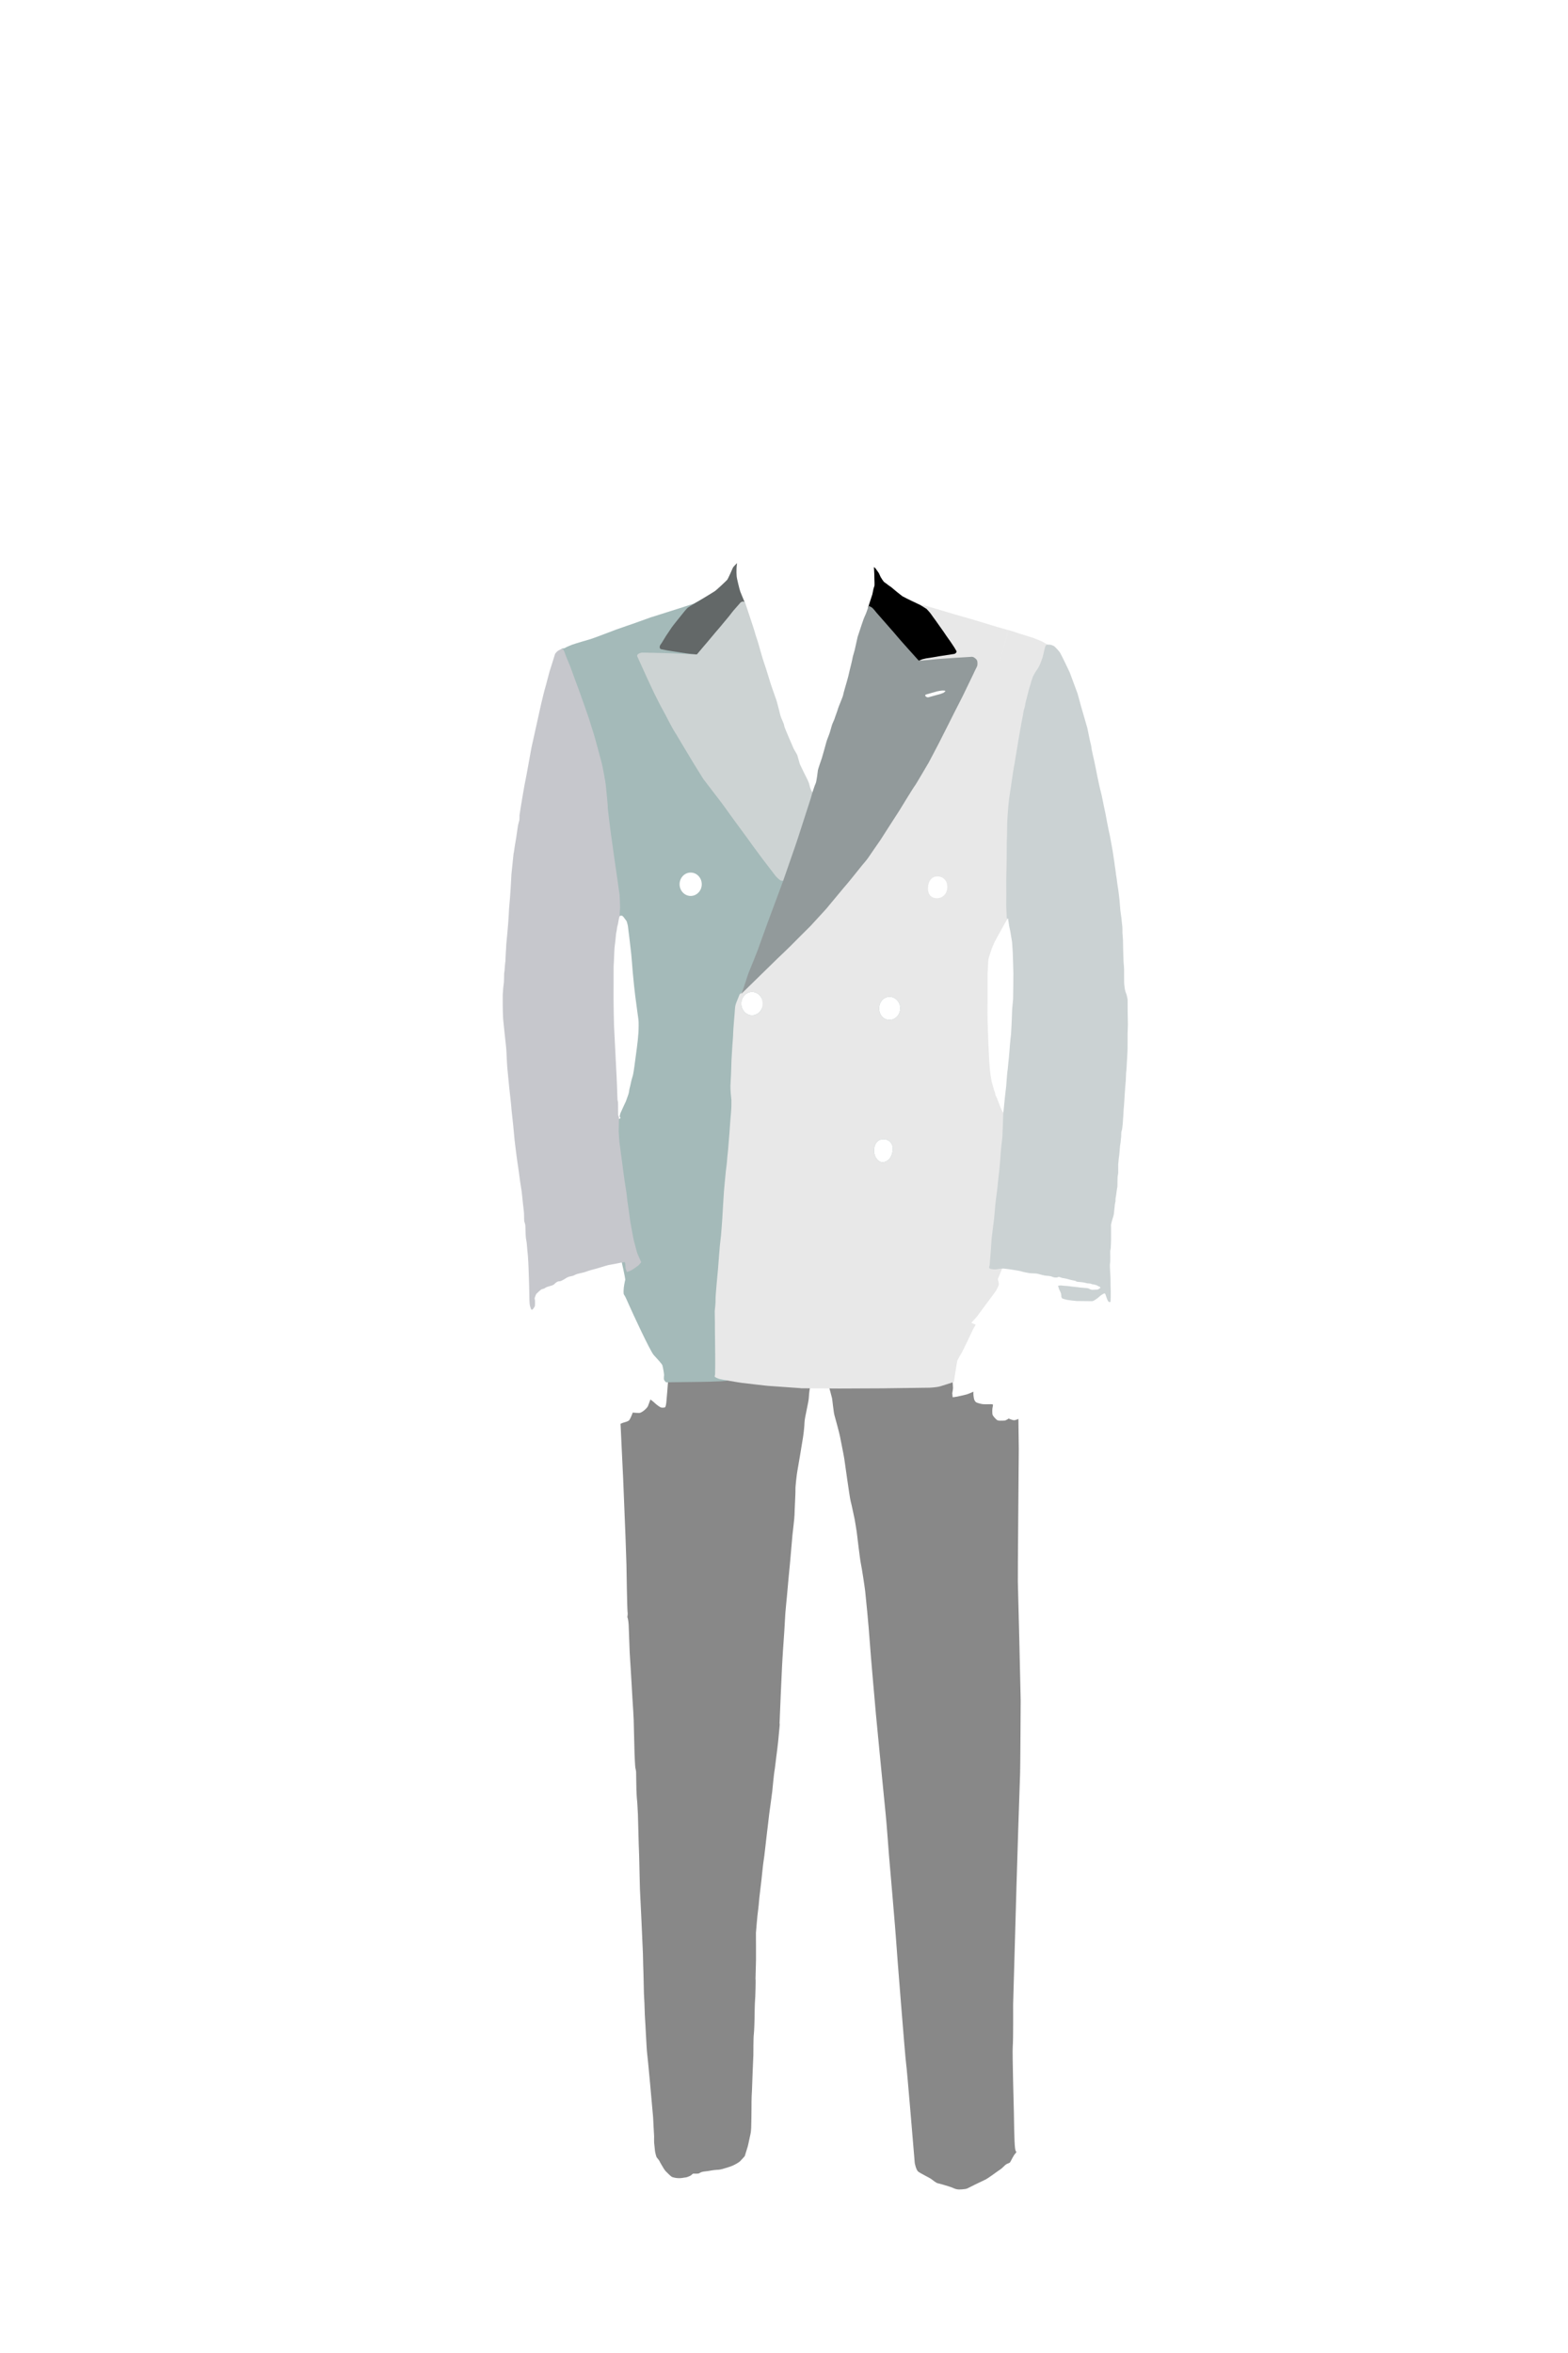 <?xml version="1.0" encoding="utf-8"?>
<!-- Generator: Adobe Illustrator 21.1.0, SVG Export Plug-In . SVG Version: 6.00 Build 0)  -->
<svg version="1.1" id="Layar1" xmlns="http://www.w3.org/2000/svg" xmlns:xlink="http://www.w3.org/1999/xlink" x="0px" y="0px"
	 viewBox="0 0 4160 6240" style="enable-background:new 0 0 4160 6240;" xml:space="preserve">
<style type="text/css">
	.st0{fill:#888888;}
	.st1{fill:#A4BAB9;}
	.st2{fill:#E8E8E8;}
	.st3{fill:#636868;}
	.st4{fill:#C6C7CC;}
	.st5{fill:#CBD2D3;}
	.st6{fill:#CDD3D3;}
	.st7{fill:#929A9B;}
</style>
<path id="pants" class="st0" d="M1772.2,3665.8c0,0-4,52-4.5,54.5s-1.2,11.2-3.8,12s-7.8,1.2-10.2,0.2s-2.5-1-5.8-3.2
	s-10-7.5-11.8-9.5s-10.5-8.5-10.5-8.5s-4.2,11.8-6.5,17.5s-16.2,18-22.8,18.2s-17.5-1-17.5-1s-5.8,14.8-7,16.2s-1.2,4.2-5.8,6.5
	s-10,3.2-12.5,4.2s-7.2,2.8-7.2,2.8s6.8,140,7,146.5s6.2,153,6.2,154s2.5,69.2,2.5,74s1.8,116.5,3,125.2s-1.5,10.8,0,14.8
	s2.5,12.8,2.8,17.5s2.5,67.5,2.8,74.8s5.2,81.2,5.2,85.2s4,68,4.2,70s1.2,21.5,1.2,23.2s2,83,2.2,88.2s1.5,36,2.2,38.8s1.8,8,2,10.5
	s0.8,44.2,0.8,47.2s1.2,26.5,1.8,29.2s1.8,31,2.2,36.5s2.2,90,2.8,96.5s2.2,97.8,2.5,100.2s8,167.8,8,173s1.2,51.8,1.5,54.8
	s0.8,53.2,1.8,63.8s1.5,46.2,2.2,52.2s4.5,87.8,5.5,91.8s16,167.9,16,171.2s2.7,50.7,2.7,50.7s-0.3,14.3,0,16.2
	c0.3,1.8,2,18.3,2.2,21.5s3,15.7,5,18.5s5.8,6.7,6.7,8.8c0.8,2.2,4.5,8.3,6.2,11.3s7.5,12.8,10.2,15.7c2.7,2.8,14.2,14.5,17.3,15.7
	c3.2,1.2,10.3,3.2,18.7,3.2c8.3,0,13.5-1.8,16.5-1.8s12.2-3.8,14.5-5.3s4.2-4.2,6.5-5c0,0,11.7,0.7,14.8-0.5
	c3.2-1.2,4.7-3.2,9.8-4.3s10.7-1.3,14.7-2s15.2-2.8,23-3.2c7.8-0.3,10.5-1,15-2.2s20-5.8,26.3-8.5s18-9,21.2-12.7s10.7-11,12-13.3
	c0,0,6.2-20,7.7-25s5.8-27,7.2-32.5s1.8-13.8,2-17.5s1-45,0.8-47.2s0.3-39.2,0.8-42.7s2-53.2,2.2-55.3c0.2-2.2,2-44.5,2-47.7
	s0-46.5,1.2-54.8s2-42.2,2-45.2s0.5-39.8,1.3-45.5s1.8-50.3,1.5-53.2c-0.3-2.8-0.3-2.8-0.3-2.8s1.2-48.3,1.3-51.5
	c0.2-3.2-0.2-70.2-0.2-70.7s3.5-42.2,4-45.8c0.5-3.7,4.2-33.8,4.2-38.2c0-4.3,6.5-55.5,6.5-56.8c0,0,4.7-46.5,5.8-51.2
	c1.2-4.7,6.7-56.3,7.2-59.7s7.7-63.7,7.8-65.8c0.2-2.2,7.7-54.7,7.8-57.7s5.2-52.2,5.8-53.8c0.7-1.7,4.7-36.2,4.7-36.2
	s5.2-39.8,5.2-42.5s4.5-44.8,4.2-45.8s-0.5-2-0.5-2s3.2-75,3.2-77.5s3.2-67.2,3.3-71.8c0.2-4.7,2.3-42.2,2.8-47.5s3-44.2,3.3-48
	s2.5-42.2,2.7-47s4-42.7,4.2-44.8c0.2-2.2,3.8-43.2,4.2-47s3.8-39.7,4-41.5s6-68,6.5-74.5s5.5-45,5.5-54s3-62,2.5-67.5
	s3.5-40.5,5-48s13-76.5,15-89.5s3.5-26.5,4-40s11-53,11.5-66s3-26,3-26l2.5-20.5l45-2l3.5,22.5c0,0,6.5,23.5,7.5,28s4,37,6.5,45.5
	s13,47.5,14.5,55.5s9.5,47,11.5,59.5s14,102,17,113s8.5,39,10.5,47.5c0,0,4.5,26,5.5,33.5s8.5,72.5,11,84s10,60.5,11.5,73.5
	s9.5,94.5,12,132.5s16,187.5,16.5,194s24,248.5,26,266.5s8.5,106,8.5,106s18.5,213.5,19,226.5s24.5,316,26.5,326.5
	s23,264.5,23,264.5s3.5,18,9,22.5s30.5,16.5,35,20s13.5,10.5,17,11s29.5,8,37,11s10.5,5,18.5,5.5c0,0,18,0,23.5-3s37-18.5,46-22.5
	s31.5-21.5,40-27s13-13,19-15.5s7-2.5,8.5-5s9-18,13-22s3-4,2-6.5s-0.5,3.5-2.5-9s-3-90.5-3-93s-4.5-160.5-3-176s1-104.5,1-111.5
	s9-308.5,9-317.5s9-286,9.5-296s1.5-180,1.5-192.5s-7-306-7.5-314.5s2.5-343.5,2.5-352.5s-1-79.5-1-79.5s-8,4-12.5,3.5
	s-13.5-4.5-13.5-4.5s-6.5,5.5-12,5.5s-16,1.5-20-2.5s-10.5-10-11-15s-0.5-14,0.5-17.5s1-6.5,1-6.5s1-2-5-2s-19.5,1-27-1
	s-14-2.5-17-9.5s-3-18-3-19.5s2-4-2.5-2s-11.5,5-15,6s-18,4.5-26,6s-11.5,1.5-11.5,1.5l-1-10.5c0,0,2-11,2-14s-1-17-1-17l6-57.5
	L1758,3622c0,0,16,31.3,15.7,35C1773.3,3660.7,1772.2,3665.8,1772.2,3665.8z"/>
<path id="body-left_1_" class="st1" d="M2203.3,2259.5c-42.7-55.4-186-449.9-204-503.9s-66-174-66-174l10.9-67c0,0-7,18-11.7,27
	s-32,27.7-33.7,29s-10.9,3.8-10.9,3.8s-45,25.5-46.8,26.2s-33.2,10.8-38.2,12.4c0,0-71.9,22.8-73.8,23.4h-0.5
	c0,0-41.2,14.7-42.2,15.2s-48,16.5-51.2,17.8c0,0-63.3,24.2-68.5,25.5s-43.7,12.8-48.5,14.7c0,0-13.8,5.5-16.3,7s-3.5,2.3-6.3,2.7
	c-2.8,0.3-4.3,0.3-5.5,1.3s-3.2,6-3.2,6S1577,2015,1581,2043s56,352,56,352l2,34l4.9,0.1h1.2c0,0,0.1-0.8,1.6-0.8s3.2-0.2,4.4,0.5
	s5,5,6.5,7.5s4.1,5,5,7s3.4,11.8,3.6,15.1s2.8,22.6,3.2,25.9s4.6,40.2,5.2,44.8s3.9,45.5,3.9,46.9s3.4,33.5,3.5,36
	s3.2,27.4,3.5,30.5s5,37.2,5.2,38.9s2.5,19.1,3.2,23.2s0.5,26.4,0.1,31.6s-1.5,18.9-2,23.1s-2,16.8-2.5,20.9s-2.6,18.8-3,22.2
	s-3,23.2-3.5,26.4s-2.9,20.1-3.9,23s-3.2,11.1-3.6,12.4s-3,14-3.6,16.1s-1.2,4.4-1.9,7.4s-0.9,6.8-1.5,9.1s-1.2,5.4-2,7.2
	s-4.6,13.5-5.9,16.6s-7.4,15.1-8.4,18s-6.1,12.8-6.6,15s-1.6,5.9-1.5,7.4s1.8,1.5,1.8,2.6s0.5,1.8-1,2.6s-9.6,3.9-9.6,3.9v36.2
	l3.5,73.5l25.5,188.5l18,70.5l-28.5-2.5l-5.5,5.5c0,0,11.5,50,10.5,52.5s-4,20-4,22.5s-1.5,14,1,17s7.5,14,14,29s55,120,64.5,130.5
	s22.5,24,23.5,28.5s4.5,22,4,26s-0.5,3.5-0.5,8.5s6,9.5,6,9.5l80.5-1c0,0,70-0.5,81.5-3.5s21.5-8,21.5-8l450.3-8.2
	c0,0,26.4-868.2,31.7-904.3C2445,2659,2256.1,2328,2203.3,2259.5z M1832.4,2376c-16.2,0-29.4-13.9-29.4-31s13.2-31,29.4-31
	s29.4,13.9,29.4,31S1848.6,2376,1832.4,2376z M2052.6,3034.4l-0.4,2.4c0,0-0.7,2.2-0.9,2.3s-0.8,0.9-0.9,1.1s-0.8,0.4-0.8,0.4
	s-0.2,0.1-0.4,0.1s-0.4-0.2-0.8-0.6s-2.3-2.4-2.6-2.6s-0.1-0.2-0.8-0.5s-8.3-1.4-8.6-1.4s-7-0.2-8-0.4s-37.1-3-37.7-3
	s-1.8-0.1-3,0.1s-5.4,1.6-6.6,1.7s-2.4,0.3-2.8,0.3s-2.3-0.5-3.1-0.7c0,0-2.1-0.9-3.2-3.8s-2.6-10-2.6-10s-1-2.9,1.6-4.4l4-2.3
	c0,0,5.8-0.4,6.1-0.2l0.2,0.1l2.9,2.3l3.6,3.4l26.1,2.3l13.3,1.2l18.9,3.2l4.5,0.8c0,0,1.6,0.8,2.2,3.5
	C2052.8,3029.7,2053,3032.6,2052.6,3034.4z M2064.5,2671.5c-0.7,0.7-1.3,2.2-2.3,2.3c-1,0.2-5.5,0.5-7.3,0.2s-3-0.3-4.5-0.8
	s-2.2-2.2-4.5-2.3c-2.3-0.2-10.5-0.2-12.5,0s-3.2,0.2-4.8,0.3c-1.2,0.1-4.5,0.2-6.2,0.3c-3.8,12.2-14.5,21-27.1,21
	c-15.8,0-28.6-13.9-28.6-31s12.8-31,28.6-31c12.8,0,23.6,9.1,27.3,21.6l0.8,0.2h0.7l12.5,0.8c0,0,18.2,0.8,20.5,1.5s5.3,3.7,6,5
	s2.2,6.2,2.2,7.7S2065.2,2670.8,2064.5,2671.5z M2368.3,3052.1c-2.7,17.7-11.8,27.8-24.1,30c-13,2.3-25-13.5-25.4-29.1
	c-0.5-18,9-32,24.8-32C2359.5,3021,2371.1,3033.8,2368.3,3052.1z M2359.9,2704.7c-15.7,0-27.5-13.3-27.5-30.3s11.8-30.9,27.5-30.9
	s28.5,13.4,28.5,30.4S2375.7,2704.7,2359.9,2704.7z"/>
<path id="body-left" class="st2" d="M2784,1712.8c0,0-5.4-3.6-5.7-3.8s-10.8-6.4-13.2-7.6c-2.5-1.2-21.2-8.9-23.8-9.7
	c-6.5-1.9-35.7-11.5-33.5-10.4c-1.5-0.8-28-9.4-32.6-10.4l-30.4,110.8L2675,1671l-28-8l-76.5-23.1c0,0-45.4-12.6-49.6-14.2
	c-4.2-1.6-72.4-21.6-75.9-22.1s-14.9-4.1-16.1-4.1s-6.6-0.4-6.6-0.4l-71.2-25l-24-8.7l-13.3,30.7c0,0-28.7,129.3-37.3,160.7
	c-8.7,31.3-75.3,258-80,278s-65.3,196-74,213.3c0,0-86,210.7-94.7,230s-59.3,153.3-59.3,153.3l-6.3,5.7l-8.7,21.7
	c0,0-3.2,7.6-3.5,15.2s-2.1,25-2.1,27s-1.9,21.2-2,25s-1.2,17-1,19.6s-1.8,23.8-1.9,27.5s-2.8,42.8-2.6,46.2s-1,26-0.9,28.1
	s-1.6,28.9-1.6,31.9s0,12,0.8,20.2s1.5,13.2,1.8,17.8s-0.2,23.5-1,32s-4,48.2-4.2,54.8s-2.8,30.5-3.2,39s-2.8,26-3,32
	s-2.5,23.8-3.5,31.5s-4.5,48.8-5,53.8s-3.8,62.2-4.2,69.2s-3.5,51-5,59.5s-5.8,68-6.5,76.5s-7,71.5-6.5,80.8s-2.1,27-2.2,30.6
	s0.4,29.8,0.5,33.5s-0.1,27.9,0.2,31.8s0.2,40.9,0.5,47.6s0,49-0.2,53.5s-2,6.5-0.5,8s8,4.5,13,5.8s50.6,9.2,58.5,10.1
	s67.1,8,70.4,8c0,0,72.7,5.3,85,6l-0.1,0.3c0,0,94.3,0.7,101.8,0.7s113.8-0.5,113.8-0.5s124.3-1.7,127.7-1.7c3.3,0,17-1.3,23-2.5
	s14-4.2,18-5.3c4-1.2,18.5-6,20.2-6.5l2.8-1l2-14.3c0,0,6.3-40.3,7-42.3s7.7-14.7,10.3-18.3c2.7-3.7,28.7-58.7,31-63.7s9-14,6.7-14
	s-10.7-4.3-10.7-4.3l15-16.7c0,0,41-55.7,47.3-64s8.3-15,9.7-18c1.3-3,0.3-10.7-0.7-12.3c-1-1.7-0.7-6-0.7-6l13-31.3l34.7-386.2
	c0,0-32.9-23-34.3-23.7s-4.8-8.1-6.5-12.5s-9.4-24-9.9-25.5s-2.2-4.2-3.2-6.2s-1.1-8.2-2.5-10.2s-4.5-15.2-6.8-22.2
	s-5.9-33.4-6-36.6s-1.8-20.2-2-26.4s-1.9-37.6-1.9-40.6s-1.4-35.2-1.4-37.4s-0.6-25.6-0.8-27.2s-0.2-39.6-0.1-40.5s0-28,0.1-28.5
	s0-24.1,0-26.1s-0.1-26.6,0-28.5s0.9-12.9,0.9-14.5s0.2-10,0.5-13.5s0.8-10.6,1.9-13.8s7.1-22.2,7.9-24.2s7.4-17.4,8.5-19.4
	s15.1-27.6,16.5-30s8.5-15.8,10-17.9s4.1-7.2,5.2-8.8s2.1-2.2,2.1-2.2l11.6-14c0,0,13.5-379.5,18-399s48.5-226,54.5-236s28-60,29-62
	s3-11,3-11L2784,1712.8z M1995.3,2630.5c10.3,0,19.3,5.9,24.4,14.8c1.4,3.2,7.2,18.3-0.4,33.2c-5.1,8.4-13.9,14-23.9,14
	c-15.8,0-28.6-13.9-28.6-31S1979.5,2630.5,1995.3,2630.5z M2368.3,3052.1c-2.7,17.7-11.8,27.8-24.1,30c-13,2.3-25-13.5-25.4-29.1
	c-0.5-18,9-32,24.8-32C2359.5,3021,2371.1,3033.8,2368.3,3052.1z M2359.9,2704.7c-15.7,0-27.5-13.3-27.5-30.3s11.8-30.9,27.5-30.9
	s28.5,13.4,28.5,30.4S2375.7,2704.7,2359.9,2704.7z M2458,1848.1c-1.2-0.4-1.4-0.8-1.9-1.2s-0.6-0.4-1-1.1c-0.4-0.7-0.5-2-0.4-2.5
	s0.8-1.4,0.8-1.4l30.9-8.8c0,0,11.8-2.2,12.8-2.1s6.8,0,7.1,0.2c0.3,0.2,1.8,1.1,1.8,1.1s0.2,0.4-0.1,1c-0.3,0.6-4.2,3.6-4.6,3.9
	c-0.4,0.3-6.5,2.6-7.5,2.9c-1,0.3-26.4,7.4-28.2,7.8s-5,1.5-6.4,1.4C2459.9,1849.2,2459.2,1848.5,2458,1848.1z M2486,2381.9
	c-16.4,0-24-10.2-24-26.5s8.4-31.1,24.8-31.1c16.4,0,26.4,11.6,26.4,28C2513.2,2368.6,2502.4,2381.9,2486,2381.9z"/>
<path id="collar-right" class="st3" d="M1955.5,1493.3c0,0-10.2,9.7-11.3,12.7c-1.2,3-12.5,28.8-15,31.7c-2.7,3.1-28,26.8-32.2,29.7
	c-3.9,2.7-38.8,24-43.5,26.7c0,0-19.8,11.3-21.8,12.8s-5.3,3.5-7.3,4.9c-1.6,1.1-12.9,14.5-14.9,17.4c0,0-25.8,31.9-27.1,34.2
	s-13.5,20-14.8,22s-11,17.9-11.9,19.4s-3.9,5.4-4.5,6.6s-2.9,7.4,2.1,10.1c0,0,16.5,3.4,19.2,3.8s27.4,4.1,31,4.8s29.4,4.2,32.1,4.6
	s17,1.4,17,1.4s39.1-45.4,43.1-47.9s42.9-48,45.2-50.4s33.5-40,33.5-40l0.8-1.9c0,0-9-21.2-11.2-27.1s-9.4-36.6-9.4-38.8
	S1952.5,1513.9,1955.5,1493.3z"/>
<path id="arm-right" class="st4" d="M1689.7,3320.3c-0.5-3.2-8.3-30.2-8.8-33.5s-9.5-49.2-9.8-55s-8-54-8-59.3s-5.3-35.3-6-40.8
	s-6.7-48.5-6.8-51c-0.2-2.5-6.3-46.5-6.7-50.2c-0.3-3.7-2.2-24.8-2.2-29.8s0.5-31.8,0.7-33.8s-0.2-4.2-0.5-5.8
	c-0.3-1.7-1.8-3-1.7-4.8c0.2-1.8-0.2-28.8-0.2-30.7s0-3.7-0.7-5.7s-0.8-4.2-0.8-5s-1-27.5-1.3-36.3s-1.8-42.5-2.2-46.3
	c-0.3-3.8-2.3-46.7-2.5-49.8c-0.2-3.2-3-56.7-3.2-63.8c-0.2-7.2-1.5-68.2-1.2-71s0-82.7,0.2-85.3c0.2-2.7,0.8-11.8,0.8-14.5
	s1.5-38.5,2.2-40.3s3.2-29,3.5-31.7s2.2-9.5,2.3-13.2s2.3-9.8,2.7-12.3c0.3-2.5,2.5-14.2,3.2-16.8c0.7-2.7,1.2-3.8,1.2-3.8
	s0.3-3.2,0.2-4.7c-0.2-1.5,0.8-14,1-17.5s-1-31.3-1.2-33.5s-5-35.7-5.5-39s-5-34.5-5.3-36.8s-6-40.8-6.3-44.2
	c-0.3-3.3-7-48.8-7.2-51.8s-7.7-58.8-7.2-62.8s-5.3-55.7-5.3-58.5s-8.5-50-11-58.8s-18.8-70.3-20.3-74.2c-1.5-3.8-12.7-41-13.8-44
	s-23.2-66.7-24.5-69.5s-23.8-64.7-24.8-67.7s-13-30.2-13.5-33s-4.2-11-5.7-12c-0.8-0.5-2-0.9-2.9-1.1l0.1-0.3c0,0-0.1,0.1-0.4,0.2
	c-0.7-0.1,0.1,0.1,0.1,0.1l-1.4,0.5c-2.9,1.5-8.7,4.4-10,5.7c-1.7,1.7-5.7,5.3-6.5,7.7c-0.8,2.3-13.8,44.8-14.5,46.2
	s-10.5,40.7-11.8,44s-10.5,41.8-10.7,42.8s-24.8,111.8-25.5,115s-14.7,82.5-16.2,88s-9,50.7-9.3,52.3c-0.3,1.7-6.2,37.3-6.2,38.8
	s0,12.7-0.5,13.8c-0.5,1.2-2.7,10.2-3.5,13.3c-0.8,3.2-5,36-6,40c-0.8,3.2-3.8,22.8-5,31.5l-0.8,3.5c0,0-5.3,52.2-5.7,55.2
	c-0.3,3-1.8,34.7-2,37s-1.7,22.7-2,28s-2.3,24.2-2.2,25c0.2,0.8-1.8,29.8-2,34.5s-2,22.8-2.3,28s-3.2,31.8-3.2,33.8
	s-0.8,19.3-1.2,21.8s-0.8,19.7-1,22s-0.5,4.2-0.8,5.8c-0.3,1.7-1.3,14.8-1.3,17s-1.2,7.3-1.3,10c-0.2,2.7-0.2,20.3-0.5,21.8
	s-1.7,14.3-2,17.3s-0.8,14.2-1.2,16.5c-0.3,2.3,0.2,26.3,0,29.3s0.7,32.7,1,35.3c0.3,2.7,4.2,40.3,4.7,45.2c0.5,4.8,4,35.2,4,39.8
	c0,4.7,2.2,41,2.2,42s5,51.3,5.2,53.8s5.8,51,5.8,54.8s4.5,41.5,4.7,45s3.8,39.3,4,42.2c0.2,2.8,6.3,51,7,54.7s7.2,49.2,7.5,53.7
	c0,0,3.8,23.7,4.2,26.8c0.3,3.2,3.2,29.3,3.5,33.2c0.3,3.8,2.5,19,2.7,25.7s0.2,18.8,0.7,20.3s2.5,6.7,2.8,11.2s0.7,28.2,1.5,33
	s2.3,12.2,2.3,15s2.5,26.5,3,32.2s1.7,28.8,1.7,32s1.3,42.2,1.5,45s0.7,35.3,0.8,41c0.2,5.7,0.8,11.8,1.3,13.8s3.2,10.8,4.2,10.7
	c0,0,2,0.5,3.5-1.2s4.8-6.5,5.3-7.8s0.8-14.3,0.5-15.2c-0.3-0.8-1-6.2-1-6.2s3-9.8,4.7-11.7c1.7-1.8,12-11.7,14.7-12.3
	c2.7-0.7,6-1.5,6.7-2s4.2-3.2,7.2-4s9.7-2.8,10.5-3.2c0.8-0.3,5.8-1.5,8.2-4c2.3-2.5,7.2-6.3,9.2-7s7.5-0.8,8.5-1.5
	c0,0,9.7-4.7,12-6.5s7-4.2,10.8-5.2s7.7-1.3,10.8-2.7c3.2-1.3,6.8-3.8,12.7-5c5.8-1.2,17.7-4,21.8-5.8s23.2-7,25.7-7.5
	s30.2-9.3,33.2-9.8s10.2-1.8,15.3-2.7c5.2-0.8,12-2.5,16.2-3.3s9.7-1.7,10.3-1.7c0.7,0,1.5,2,1.8,4s1,6.7,0.8,9.2s0.5,4.7,0.8,5.5
	s0.3-0.5,0.8,1.7s1,2.7,1.2,3.7s1.3,2.3,1.3,2.3s9.5-3.2,13.3-5.7s15.2-10.2,17.3-12.3c2.2-2.2,7-8,7-8S1690.2,3323.5,1689.7,3320.3
	z"/>
<path id="arm-left" class="st5" d="M2776.8,1709.9c0,0-2.7,2.2-3.2,3.4s-2.9,9.6-3.3,12.2c-0.4,2.6-4.2,17.9-4.7,19.2
	c-0.4,1.3-5.3,14.8-6.3,16.8s-4.1,8.2-4.8,9.7s-8.5,12-9.7,14.8s-4,6.4-5.4,11.1s-3.8,10.1-4.1,12.7s-4.6,14.5-5.1,17.2
	s-3.1,10.5-3.7,14.1c-0.6,3.6-2.4,8.8-3,12s-3.5,12.2-3.5,15.4c0,3.2-3.3,12.9-4,15.8c-0.7,2.8-2,10.7-2.2,12.8
	c0,0-6.5,33.6-6.8,36.1s-3.2,18.3-3.5,20.3s-4.4,25.2-4.6,27.9s-4.6,25.8-4.9,29.1c-0.3,3.2-2.1,11.6-2.2,13.5c0,0-4,21.5-4.2,24.2
	c-0.2,2.8-3.6,23.7-3.8,25.7s-2.6,18.5-2.7,18.9c-0.1,0.4-3.7,22.6-3.8,24.8s-2.1,19.4-2.2,20.5c-0.1,1.1-2.8,36.2-2.9,41
	c-0.1,4.8-0.4,30-0.5,31.9s-0.7,22.2-0.7,24s-0.3,42.7-0.3,44.3s-1,51.4-1.1,54.9s0.2,37,0.2,38.9c0.1,1.9-0.6,30.4-0.1,34
	s1,26.5,1.3,27.2c0.3,0.8,0.1,1.2,0.7,1.4s2.4,0.2,2.9,0.6c0.5,0.3,0,3.6,0.8,6.8s1.5,9.9,1.8,11.8c0.3,1.9,2.7,13.2,3.2,15.2
	s3.6,20.8,4.4,26.5c0.8,5.7,1.5,23,2,28.3s1.7,54.8,1.7,56.8s-0.3,61.8-0.7,68c-0.3,6.2-2.7,25.3-2.7,30.7s-1.3,36.2-1.5,38.8
	c-0.2,2.7-1,19.7-1.3,23.5s-1.5,13.5-1.7,15.2s-2.5,27-2.5,29.8s-3,32.3-3.3,34.3s-1,13.7-2,18.7s-2.7,34.5-3.3,39.5
	c-0.7,5-2.8,23-3.5,30.2s-4,40.8-4.3,43.7c-0.3,2.8-1.8,54.3-2.3,60.3s-4.3,37.5-4.5,43.2s-2.7,37.5-3.2,41.3s-5,43-5.2,47.8
	s-5.7,43-5.7,46.5s-3.2,34.8-3.5,39s-6.7,52.2-6.7,55.2s-4.5,65-5,67.5s-2.7,7.3,0.3,9.2c3,1.8,13.8,2.7,17.2,2
	c3.3-0.7,13.7-2.2,18.7-2s40.7,5.2,47,7.3c6.3,2.2,22.8,5.2,26.8,5.3c4,0.2,14.7,0.3,17,1.2s17,4.3,19.3,4.8s13.7,1,16.8,2.2
	c3.2,1.2,6.8,2.8,10.7,3c3.8,0.2,5,0.2,6.7-0.7c0,0,2-1.2,4.4-0.7s6.5,2.6,9.2,2.9s7.1,1,11.4,2.2s10.8,3,14,3.6s8.5,1.5,9.1,2.1
	s0.5,1.4,5.1,2s12.9,1,15.8,1.8s9.5,2.2,9.5,2.2s9.1,0.5,10.6,1.4s1,1,3.2,1.1s7.4,1.6,9.5,2.1s5.9,3,7.5,3.8s2.8,0.6,3.2,1.4
	s1.4,1.6,0.4,2.5s-4.6,2.9-5.2,3.5s-1.2,0.9-4.1,0.9s-7,0.2-9.6,0.4s-3.1,0.4-6.5-0.8s-5-3-9.4-3.6s-16.9-1.1-19.9-1.6
	s-6.1-1.2-10.6-1.4s-15.2-1.8-16.5-2s-11-1.1-14.2-1.2s-6.9-0.9-8.8-0.9s-7.1,0.8-7.1,0.8s0.9,3.5,1.5,5.4s1.8,5.5,2.6,6.9
	s2.5,4.6,3.5,7.9s0.9,7.5,1.1,8.8s1,3.4,2.1,4.4s10.9,3.8,16.1,4.5s17.4,2.4,22,2.6s35.6,0.4,37.1,0.4s4.8,0.5,7.8-0.9
	s8.6-5.4,10.8-6.9s9.5-8.6,12.6-10s5.2-3.5,6.8-2.6s2.8,5.4,3.5,7.8s4.4,12.2,5.8,13.4s3,2,3.8,1.5c0,0,1.5,0.9,2-0.8
	s0.8-24.2,0.6-28s-0.8-29.7-0.6-33.5s-2.2-32.2-1.5-37.5s0.5-6.5,0.8-8.6s0.1-20.4-0.1-24s1.1-7.4,1.4-10.2s0.9-19.8,0.9-23
	s0-31.5,0-33s-0.4-5,0.1-7.4s1.4-6.8,2.6-10.4s4.5-14.2,4.8-17.5s1.2-13.1,1.5-14.8s0.8-6.4,0.8-8.1s1.5-8.2,1.9-9.8s0-2.8,0.1-6
	s2-11.4,2.2-14.6s1.8-12.6,1.8-13.2s1.2-4.8,1.1-8.8s0.4-21.8,0.5-23.2s1.6-7.8,1.6-10s-0.1-19.2,0-22.4s1.2-10.9,1.2-13.2
	s1-8.4,1.4-10.8s2.1-22.9,2.2-25.2s1.6-8.5,1.6-11s1.4-11.9,1.5-14.2s0-9.8,0.5-12.1s2-5.5,2.4-10.8s1.5-11.4,1.5-14.9
	s0.9-11.9,1.1-15.9s0.9-15.4,1.1-19s1-9.6,1.1-12.4s1.1-19.5,1.5-24.5s1.2-17.9,1.5-20.9s1.4-15,1.5-17.9s0.6-17.9,0.8-20
	s1.4-11.4,1.4-14.8s1.1-21.5,1.4-25s1-20.2,1.1-22.1s0-21.6,0.1-24s0-16,0-18.2s0.9-22,0.8-24.2s-0.6-33.4-0.6-35.2
	s-0.1-16.4-0.1-17.5s0.1-12.4-0.1-14.1s-2.8-13.8-3.8-15.5s-2.6-6.8-3.5-11.2s-1.8-15.4-1.9-17.6s-0.2-19.1-0.1-23.2
	s0.1-16.1-0.4-19.5s-0.9-12.2-1.2-16.2s-0.8-27.6-0.9-30s-0.5-22.8-0.5-24.6s-1.4-16.6-1.4-19s0.1-14.4-0.4-17.2s-1.6-14.8-2.1-19.8
	s-2.8-18.9-3-21.9s-2.2-25-2.2-26.9s-3.2-27.1-3.5-28.8s-2-13.5-2.4-15.2s-1.5-14.2-2.5-18.8s-2.1-17.2-2.9-21s-2.1-14.2-2.4-17.2
	s-3.8-25.8-4.5-29.6s-8-45.2-8.8-47.2s-5.4-26.5-5.8-28s-5.1-28.5-6.6-34.1s-7.9-39.8-9.4-44.4s-9.2-39.1-10-44s-7.8-38.9-8.2-40.6
	s-6.8-29.5-6.8-30.9s-1.8-13-3-16.4s-7.8-37.4-8.6-40.6s-15.1-52.4-16.8-58c0,0-8.6-32-9.5-34.5s-19.2-51.9-20.5-55.2
	s-23.2-48.6-25.8-52.5s-13.2-16-16.9-17.8s-7.9-3.2-10.2-3.1S2778.3,1709.1,2776.8,1709.9z"/>
<path id="collar-left" d="M2318.8,1506.8c0,0,0.7,14,0.8,16.2c0.2,2.2,0.2,11.7,0.2,12s0.8,17.1,0.1,18.9c-0.8,1.8-2.6,7.8-2.6,8.2
	s-2.9,14.1-2.9,14.1s-5,15.2-5.3,16.2s-4.1,12.2-4.6,14.2s-1.7,4.4-1.4,4.8c0.6,0.6,1.8,0.9,3.5,1.6s8,5.3,9.5,7
	s19.2,21.5,22.3,24.5s81.2,94.2,82.8,95.5c1.7,1.3,14.3,15,14.3,15s4.8-3.8,5.2-4s6.4-2.9,7.4-3s8.2-1.9,8.9-2s10-1.5,10.5-1.6
	l23.1-3.9c0,0,34.7-5.2,36.4-5.6c1.8-0.3,5.7-0.5,7.6-2s3.8-4.1,3.2-5.7c-0.7-1.6-6.2-10.9-7.2-12.2c-1.1-1.3-9.3-14.4-12.8-18.8
	s-13.5-19.6-14.5-21s-20.9-29.8-21.8-30.8c0,0-10-13.5-11.4-15.8s-11-13.2-11.8-13.7c0,0-13.9-8.9-16.1-10
	c-2.2-1.1-20.7-10.2-23.2-11.2s-23.3-11.4-24.9-12.5c0,0-13.9-11.1-15-11.8s-14.7-12.8-16.9-13.9s-11.4-8.4-12.3-9
	c0,0-3.2-1.9-5.1-3.9s-7.7-10.8-8.5-12.6s-3.9-8.9-4.5-9.9s-6.6-9.4-7.7-10.9s-2.6-3.4-3.4-3.9s-2.4-1.1-2.4-1.1L2318.8,1506.8z"/>
<path id="lapel-right" class="st6" d="M1975,1596.4c0,0-3.4-1.5-4.7-1.3s-4.7,1.8-5.8,2.9s-17.5,20.1-19.2,21.9s-9.8,12.9-11,14.1
	c0,0-24,28.7-25.1,30.2c0,0-20.6,23.8-21.4,25.2s-20.5,24.2-22.2,26.2s-15.1,17.8-15.8,18.8l-1.2,1.1c0,0-21.4-0.9-23.4-0.9
	s-35.6-1.9-42.4-1.9c0,0-35.2-1.4-50.8-1.5s-29.4-0.9-31.2-0.2s-13.2,3.6-9.8,10.4c0,0,25.8,57.1,26.8,58.9s16.4,35,17.6,37.6
	s19.1,38.1,20.8,40.6s18.6,34.9,19.1,36.1c0,0,12,22.6,13.9,25s21.6,36.2,23.4,38.9c0,0,26.8,44.6,28.5,47.4s23.9,38.4,24.9,40
	c0,0,48.1,62.6,50.2,65.6s27,37.4,31,42.9s47.5,64.5,47.8,65.5l27.2,36.8c0,0,34.2,44.5,35.2,46s11.2,11.8,14.5,12.5s11,0.2,11,0.2
	l88-221.2c0,0-14.2-11.2-15.2-12.5s-3.5-5.2-5.2-9.5s-3-11.2-4-14.5s-7.5-17.4-9.6-20.9s-13.5-28.2-14.4-29.5s-6.2-22-7.2-24.7
	s-8.3-14-10-18s-24.7-56.3-24.7-59.3s-2-7.7-3.7-11.7s-5.3-11.7-6.3-15.7s-9.7-39-11.3-42.7c-1.7-3.7-11.7-34-13-37
	s-12.7-42-18.3-57.7c-5.7-15.7-16-54.7-17.3-58.3c-1.3-3.7-8-24-8.3-26.3s-24.7-75-25.3-77S1975,1596.4,1975,1596.4z"/>
<path id="lapel-left" class="st7" d="M2590.2,1748.5c-4-4.2-8-6.7-11.8-6.7s-84,5.3-88.8,5.8s-49.5,5.2-51,4.2c0,0-1.2,0.2-2.8-1.7
	c-1.7-1.8-53.8-59.7-55.3-62.2s-53.7-61.2-54.8-62.8c-1.2-1.7-10.3-13-13.2-14.5c-2.8-1.5-7.8-4-7.8-4s-7,20.7-8,22.3
	s-5.2,12.1-5.5,12.8s-9.7,28-10.2,30.2s-4.8,14-5.6,16.9s-7.6,34.4-7.8,34.9s-4.9,16.8-5.1,18.1s-2.9,15-3.8,17.8s-7.7,31.9-8,33.3
	c-0.2,1.4-4.1,14.8-4.5,16.5c0,0-8.8,29.5-9.3,33.8s-13.2,33.2-13.9,37s-8.2,22.8-8.5,24.9s-6.7,14.9-7.7,19.2
	c-1,4.3-4.3,14.5-5.3,18.3s-7.8,20-9,25c0,0-10.5,38.7-12,42.7s-10.2,29.7-10.5,32s-3.5,30.3-6,35.3s-6.2,17.2-7.7,21.2
	s-4.3,15.7-5.5,19s-11,34.3-11.8,36.5s-27.3,85.3-30.3,92.7c0,0-29.5,84.5-30.7,88.3s-20,53.7-22,59.5s-19,50.8-19.5,52.2
	c0,0-24,66.3-26,72s-19,48.2-22.5,56.2s-8.8,25.3-10,29c-0.1,0.2-9.6,28.2-11.5,31.8l96.2-94c3.2-3,32.8-31.2,34.5-33.2
	s53.5-53.5,53.5-53.5s40-43.7,41-44.7s52.7-63.7,54.7-65.5s39.5-48.7,40.7-50.2c0,0,12.8-14.8,16.2-20c3.3-5.2,30.8-44.7,32.2-46.7
	c1.3-2,17.2-27,19.7-30.8s28.8-44.8,30.2-46.8c0,0,39.5-64.7,41.5-66.5s35.3-59.2,37-61.8c1.7-2.7,25.5-48.8,27.2-51.8
	s26-51.3,26.2-51.8c0,0,29.7-59.3,32.3-63.8c2.7-4.5,22.2-45.8,23.8-48.8c1.7-3,13.7-28.8,14.7-30.8s4.7-8.2,5-11.7
	C2593.2,1760,2594.2,1752.7,2590.2,1748.5z M2507.9,1833.4c-0.4,0.6-4.2,3.6-4.6,3.9s-6.5,2.6-7.5,2.9s-26.4,7.4-28.2,7.8
	s-5,1.5-6.4,1.4s-1.9-0.8-3.1-1.1s-1.4-0.8-1.9-1.2s-0.6-0.4-1-1.1s-0.5-2-0.4-2.5s0.8-1.4,0.8-1.4l30.9-8.8c0,0,11.8-2.2,12.8-2.1
	s6.8,0,7.1,0.2s1.8,1.1,1.8,1.1S2508.2,1832.8,2507.9,1833.4z"/>
</svg>
